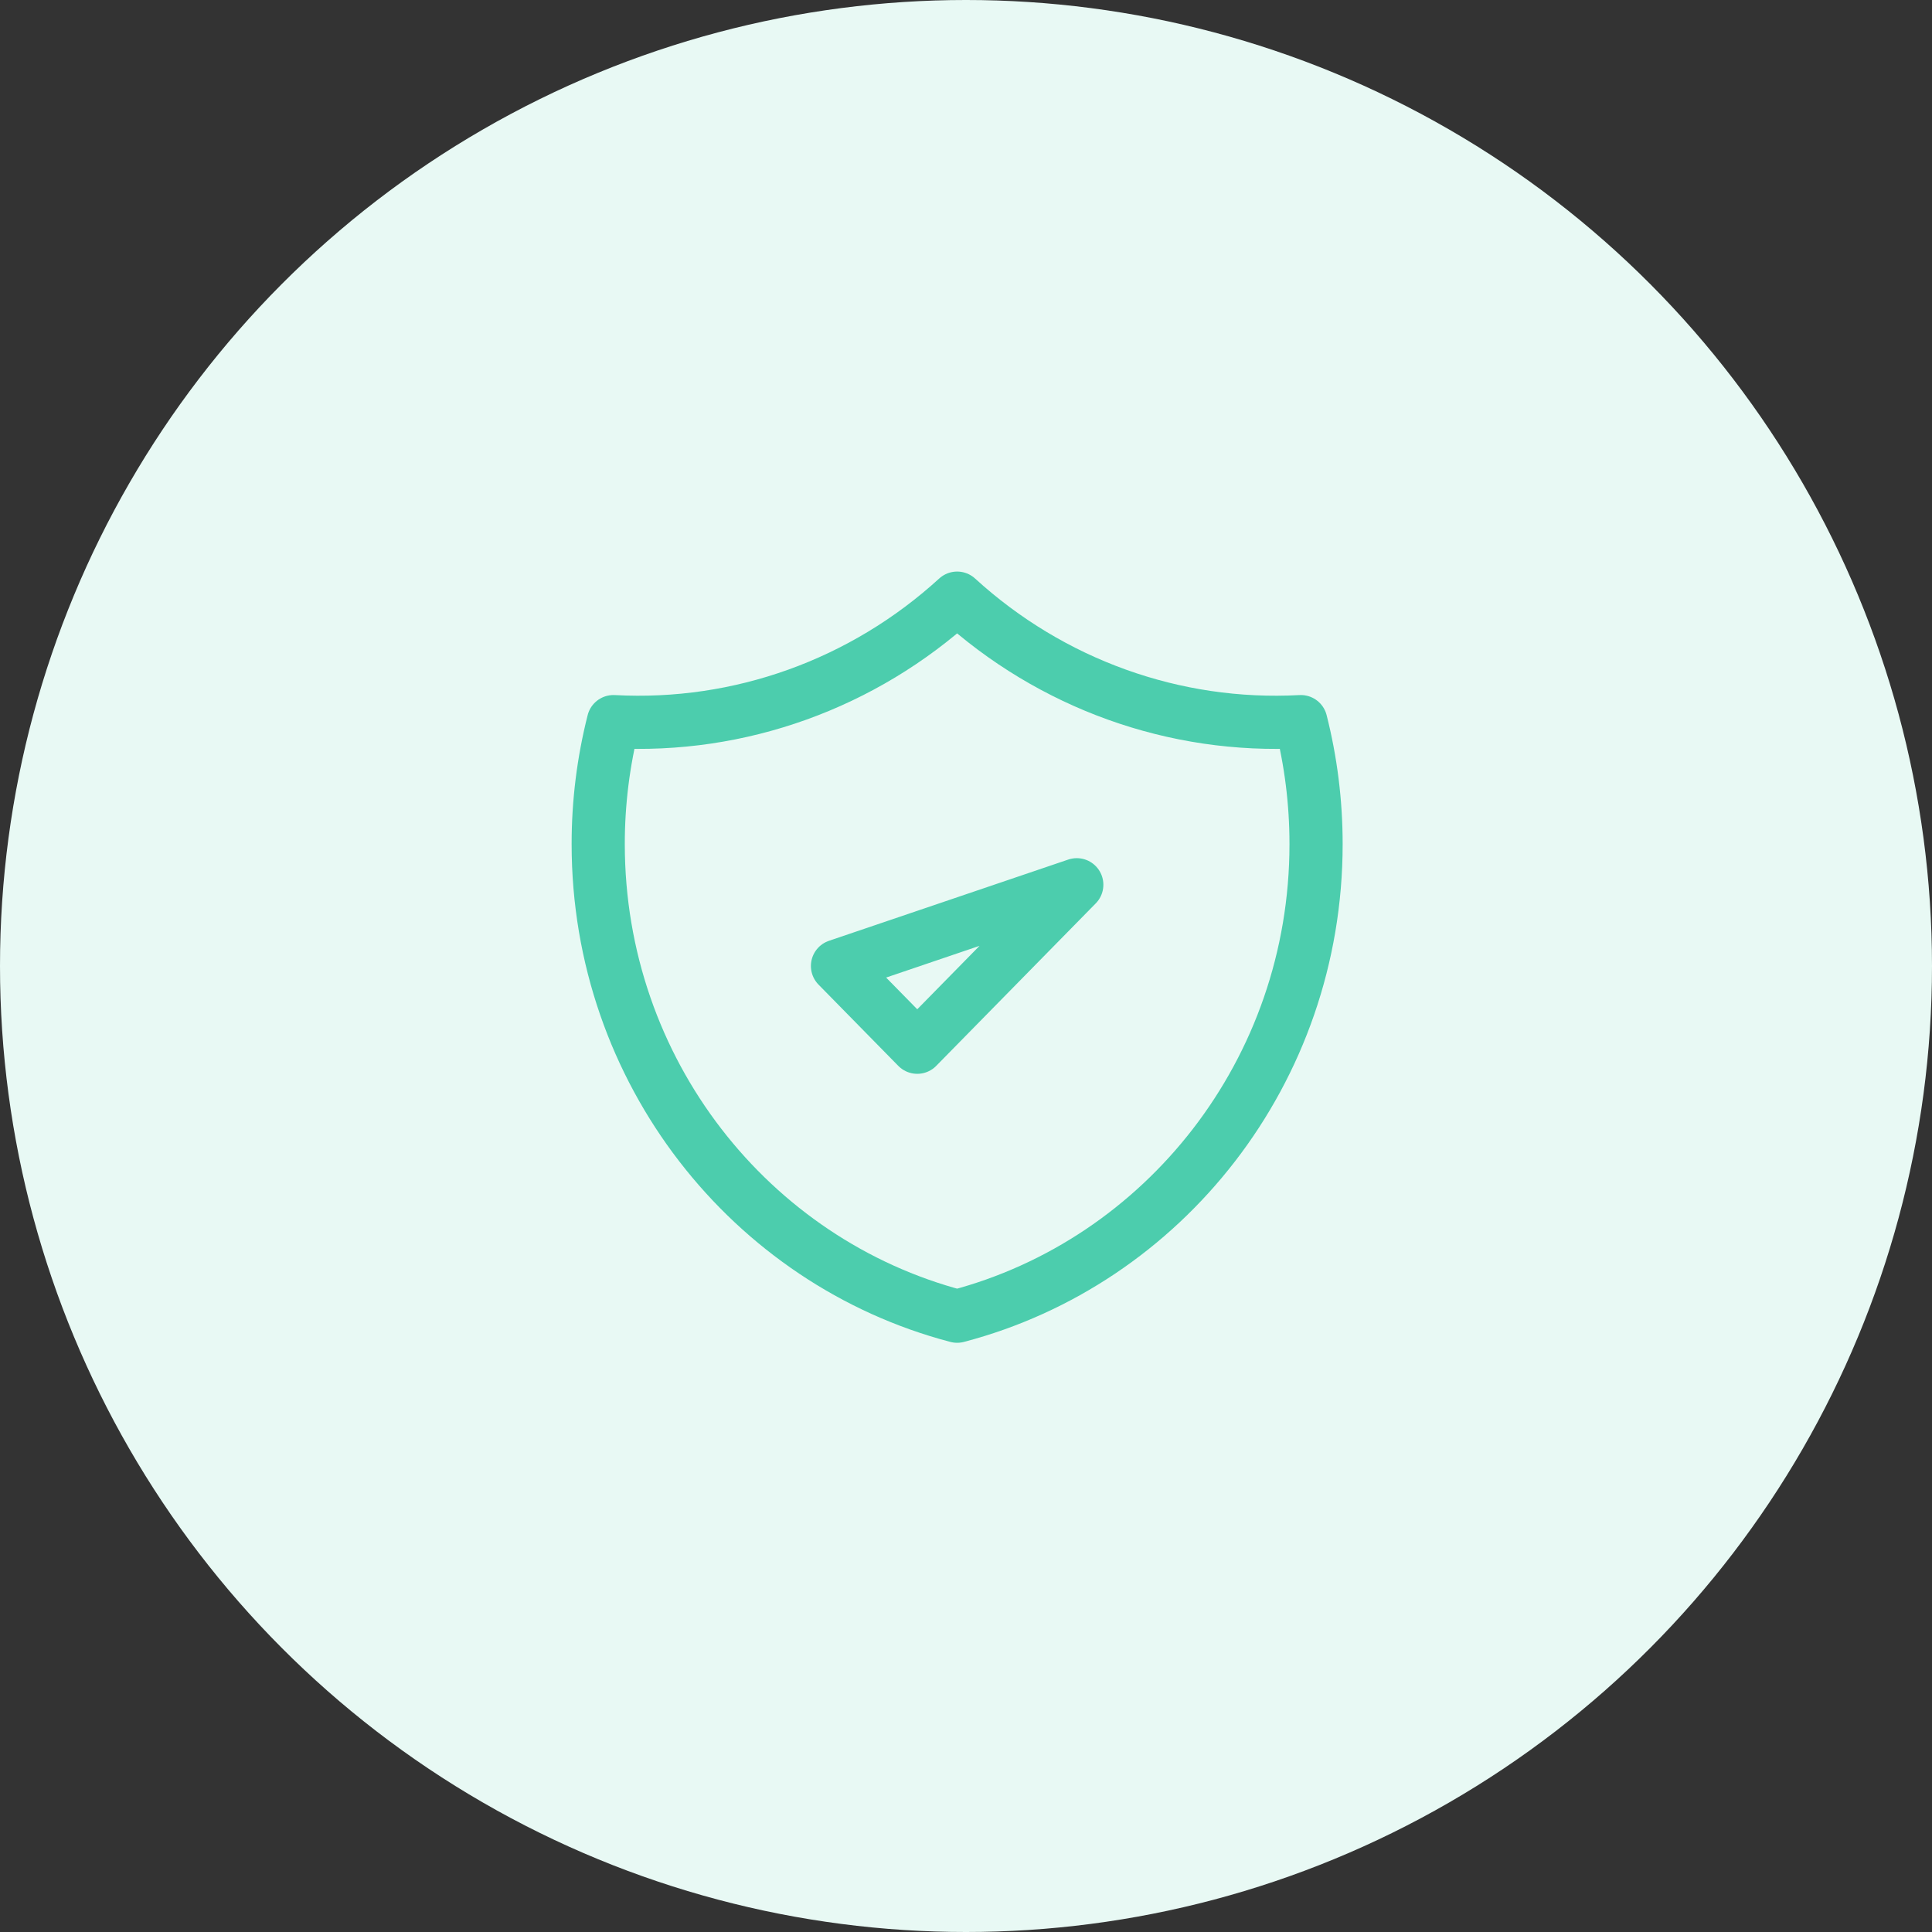 <svg width="109" height="109" viewBox="0 0 109 109" fill="none" xmlns="http://www.w3.org/2000/svg">
<rect x="0" y="0" width="109" height="109" fill="#333333" stroke="none"/>
<circle cx="54.5" cy="54.5" r="54.5" fill="#E8F9F4"/>
<path d="M47.25 54.499L51.75 59.083L60.75 49.916L47.25 54.499ZM73.391 40.713C66.276 41.098 59.303 38.592 54 33.746C48.697 38.592 41.724 41.098 34.609 40.713C34.037 42.97 33.748 45.293 33.75 47.624C33.75 60.437 42.354 71.206 54 74.258C65.646 71.206 74.25 60.439 74.25 47.624C74.25 45.236 73.951 42.922 73.391 40.713Z" stroke="#4CCDAD" stroke-width="3" stroke-linecap="round" stroke-linejoin="round"/>
</svg>
